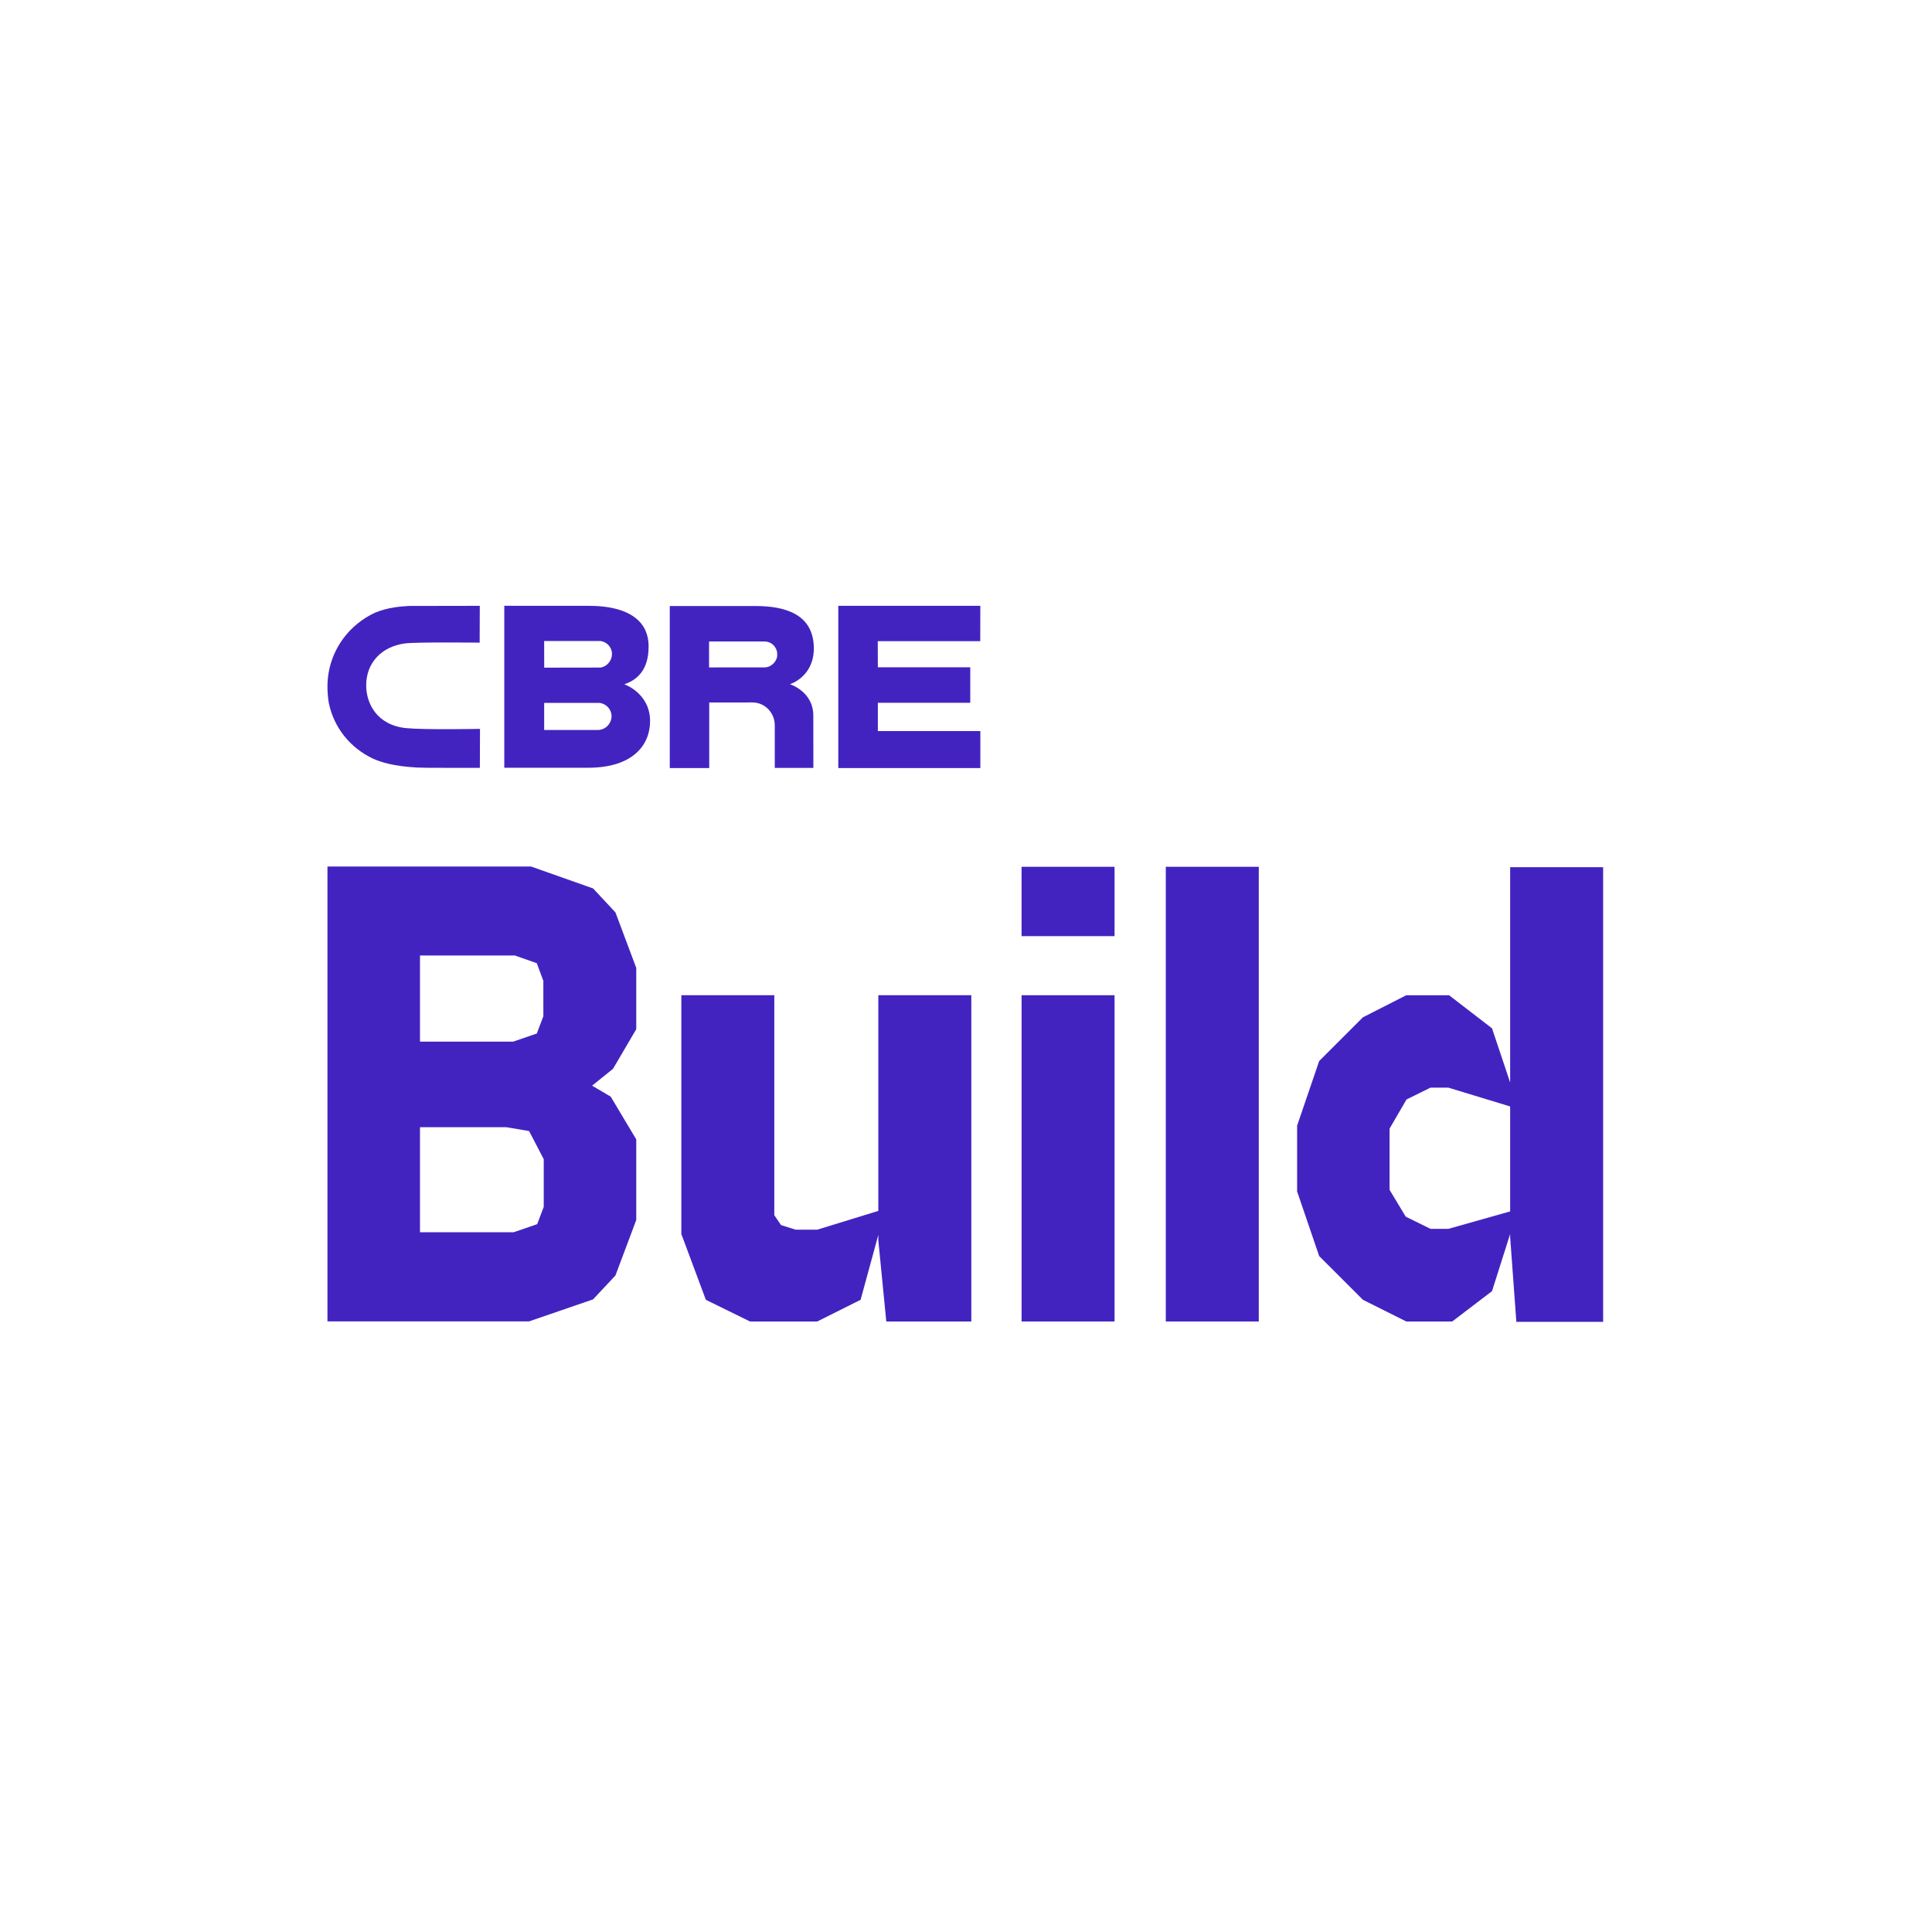 <svg width="200" height="200" viewBox="0 0 200 200" fill="none" xmlns="http://www.w3.org/2000/svg">
<path fill-rule="evenodd" clip-rule="evenodd" d="M61.909 75.569H56.332V72.762H62.045L62.058 72.764C62.769 72.846 63.307 73.437 63.307 74.139C63.307 74.904 62.67 75.559 61.909 75.569ZM56.332 66.359H62.191L62.212 66.363C62.873 66.48 63.354 67.043 63.354 67.702C63.354 68.377 62.839 69.013 62.157 69.105L56.336 69.115L56.332 66.359ZM64.626 70.838C66.762 70.128 67.149 68.336 67.144 66.874C67.14 64.643 65.565 62.713 60.904 62.713L52.203 62.712C52.203 62.712 52.203 78.989 52.203 79.477C52.682 79.477 60.881 79.477 60.881 79.477C65.57 79.477 67.296 77.07 67.296 74.658C67.296 71.738 64.626 70.838 64.626 70.838Z" fill="#4323C0"/>
<path fill-rule="evenodd" clip-rule="evenodd" d="M86.779 62.714H101.482L101.475 66.373H90.865L90.875 69.075H100.44V72.753H90.875V75.678H101.486L101.484 79.512C101.484 79.512 87.266 79.512 86.779 79.512C86.779 79.024 86.779 62.714 86.779 62.714Z" fill="#4323C0"/>
<path fill-rule="evenodd" clip-rule="evenodd" d="M80.454 67.939C80.381 68.491 79.83 69.089 79.142 69.089L73.403 69.091V66.406H79.144C79.83 66.406 80.367 66.911 80.454 67.573V67.939ZM78.227 62.736H69.335V79.507C69.335 79.507 72.997 79.507 73.418 79.507C73.418 79.035 73.418 72.721 73.418 72.721C73.418 72.721 77.914 72.717 77.914 72.717C79.202 72.736 80.204 73.791 80.204 75.092V79.492L84.2 79.491L84.193 74.078C84.193 71.57 81.77 70.829 81.77 70.829C81.77 70.829 84.247 70.089 84.247 67.125C84.247 63.497 81.13 62.736 78.227 62.736Z" fill="#4323C0"/>
<path fill-rule="evenodd" clip-rule="evenodd" d="M49.555 75.455C49.496 75.456 43.973 75.562 42.067 75.377C38.997 75.076 37.908 72.801 37.908 70.945C37.908 68.629 39.486 66.926 41.931 66.606C43.095 66.454 49.453 66.526 49.521 66.527L49.654 66.528L49.668 62.714L49.533 62.715L42.336 62.728C41.534 62.777 40.206 62.857 38.845 63.414C37.538 64.013 36.401 64.932 35.552 66.076C34.471 67.533 33.898 69.262 33.898 71.075C33.898 71.646 33.944 72.212 34.036 72.755C34.553 75.298 36.22 77.402 38.61 78.534C39.417 78.889 40.662 79.315 43.172 79.456C43.177 79.456 44.525 79.484 44.525 79.484C44.525 79.485 49.542 79.489 49.542 79.489H49.675L49.689 75.453L49.555 75.455Z" fill="#4323C0"/>
<path fill-rule="evenodd" clip-rule="evenodd" d="M156.33 89.771H165.956V136.839H156.972L156.33 128.06V127.744L154.454 133.658L150.334 136.798H145.575L141.089 134.555L136.561 130.028L134.277 123.339V116.527L136.561 109.838L141.089 105.311L145.575 103.027H150.008L154.454 106.453L156.33 112.061V89.771ZM156.33 114.539L149.927 112.591H148.091L145.603 113.815L143.849 116.833V123.175L145.522 125.949L148.091 127.213H149.927L156.33 125.404V114.539Z" fill="#4323C0"/>
<rect x="120.683" y="89.73" width="9.626" height="47.068" fill="#4323C0"/>
<path fill-rule="evenodd" clip-rule="evenodd" d="M115.378 89.73H105.752V96.909H115.378V89.73ZM115.378 103.026H105.753V136.798H115.378V103.026Z" fill="#4323C0"/>
<path fill-rule="evenodd" clip-rule="evenodd" d="M82.359 127.295H84.602L90.924 125.352V103.026H100.55V136.798H91.748L90.924 128.411V127.837L89.089 134.555L84.602 136.798H77.638L73.07 134.555L70.532 127.743V103.026H80.156V125.797L80.853 126.821L82.359 127.295Z" fill="#4323C0"/>
<path fill-rule="evenodd" clip-rule="evenodd" d="M54.771 136.788H33.898V89.7H54.97L61.396 91.971L63.71 94.451L65.865 100.196V106.543L63.457 110.645L61.294 112.389L63.22 113.524L65.865 117.951V126.292L63.71 132.037L61.396 134.511L54.771 136.788ZM52.416 116.688H43.477V127.562H53.175L55.609 126.724L56.288 124.933V119.999L54.771 117.086L52.416 116.688ZM53.294 98.912H43.477V107.827H53.135L55.569 106.989L56.248 105.198V101.542L55.569 99.71L53.294 98.912Z" fill="#4323C0"/>
</svg>
